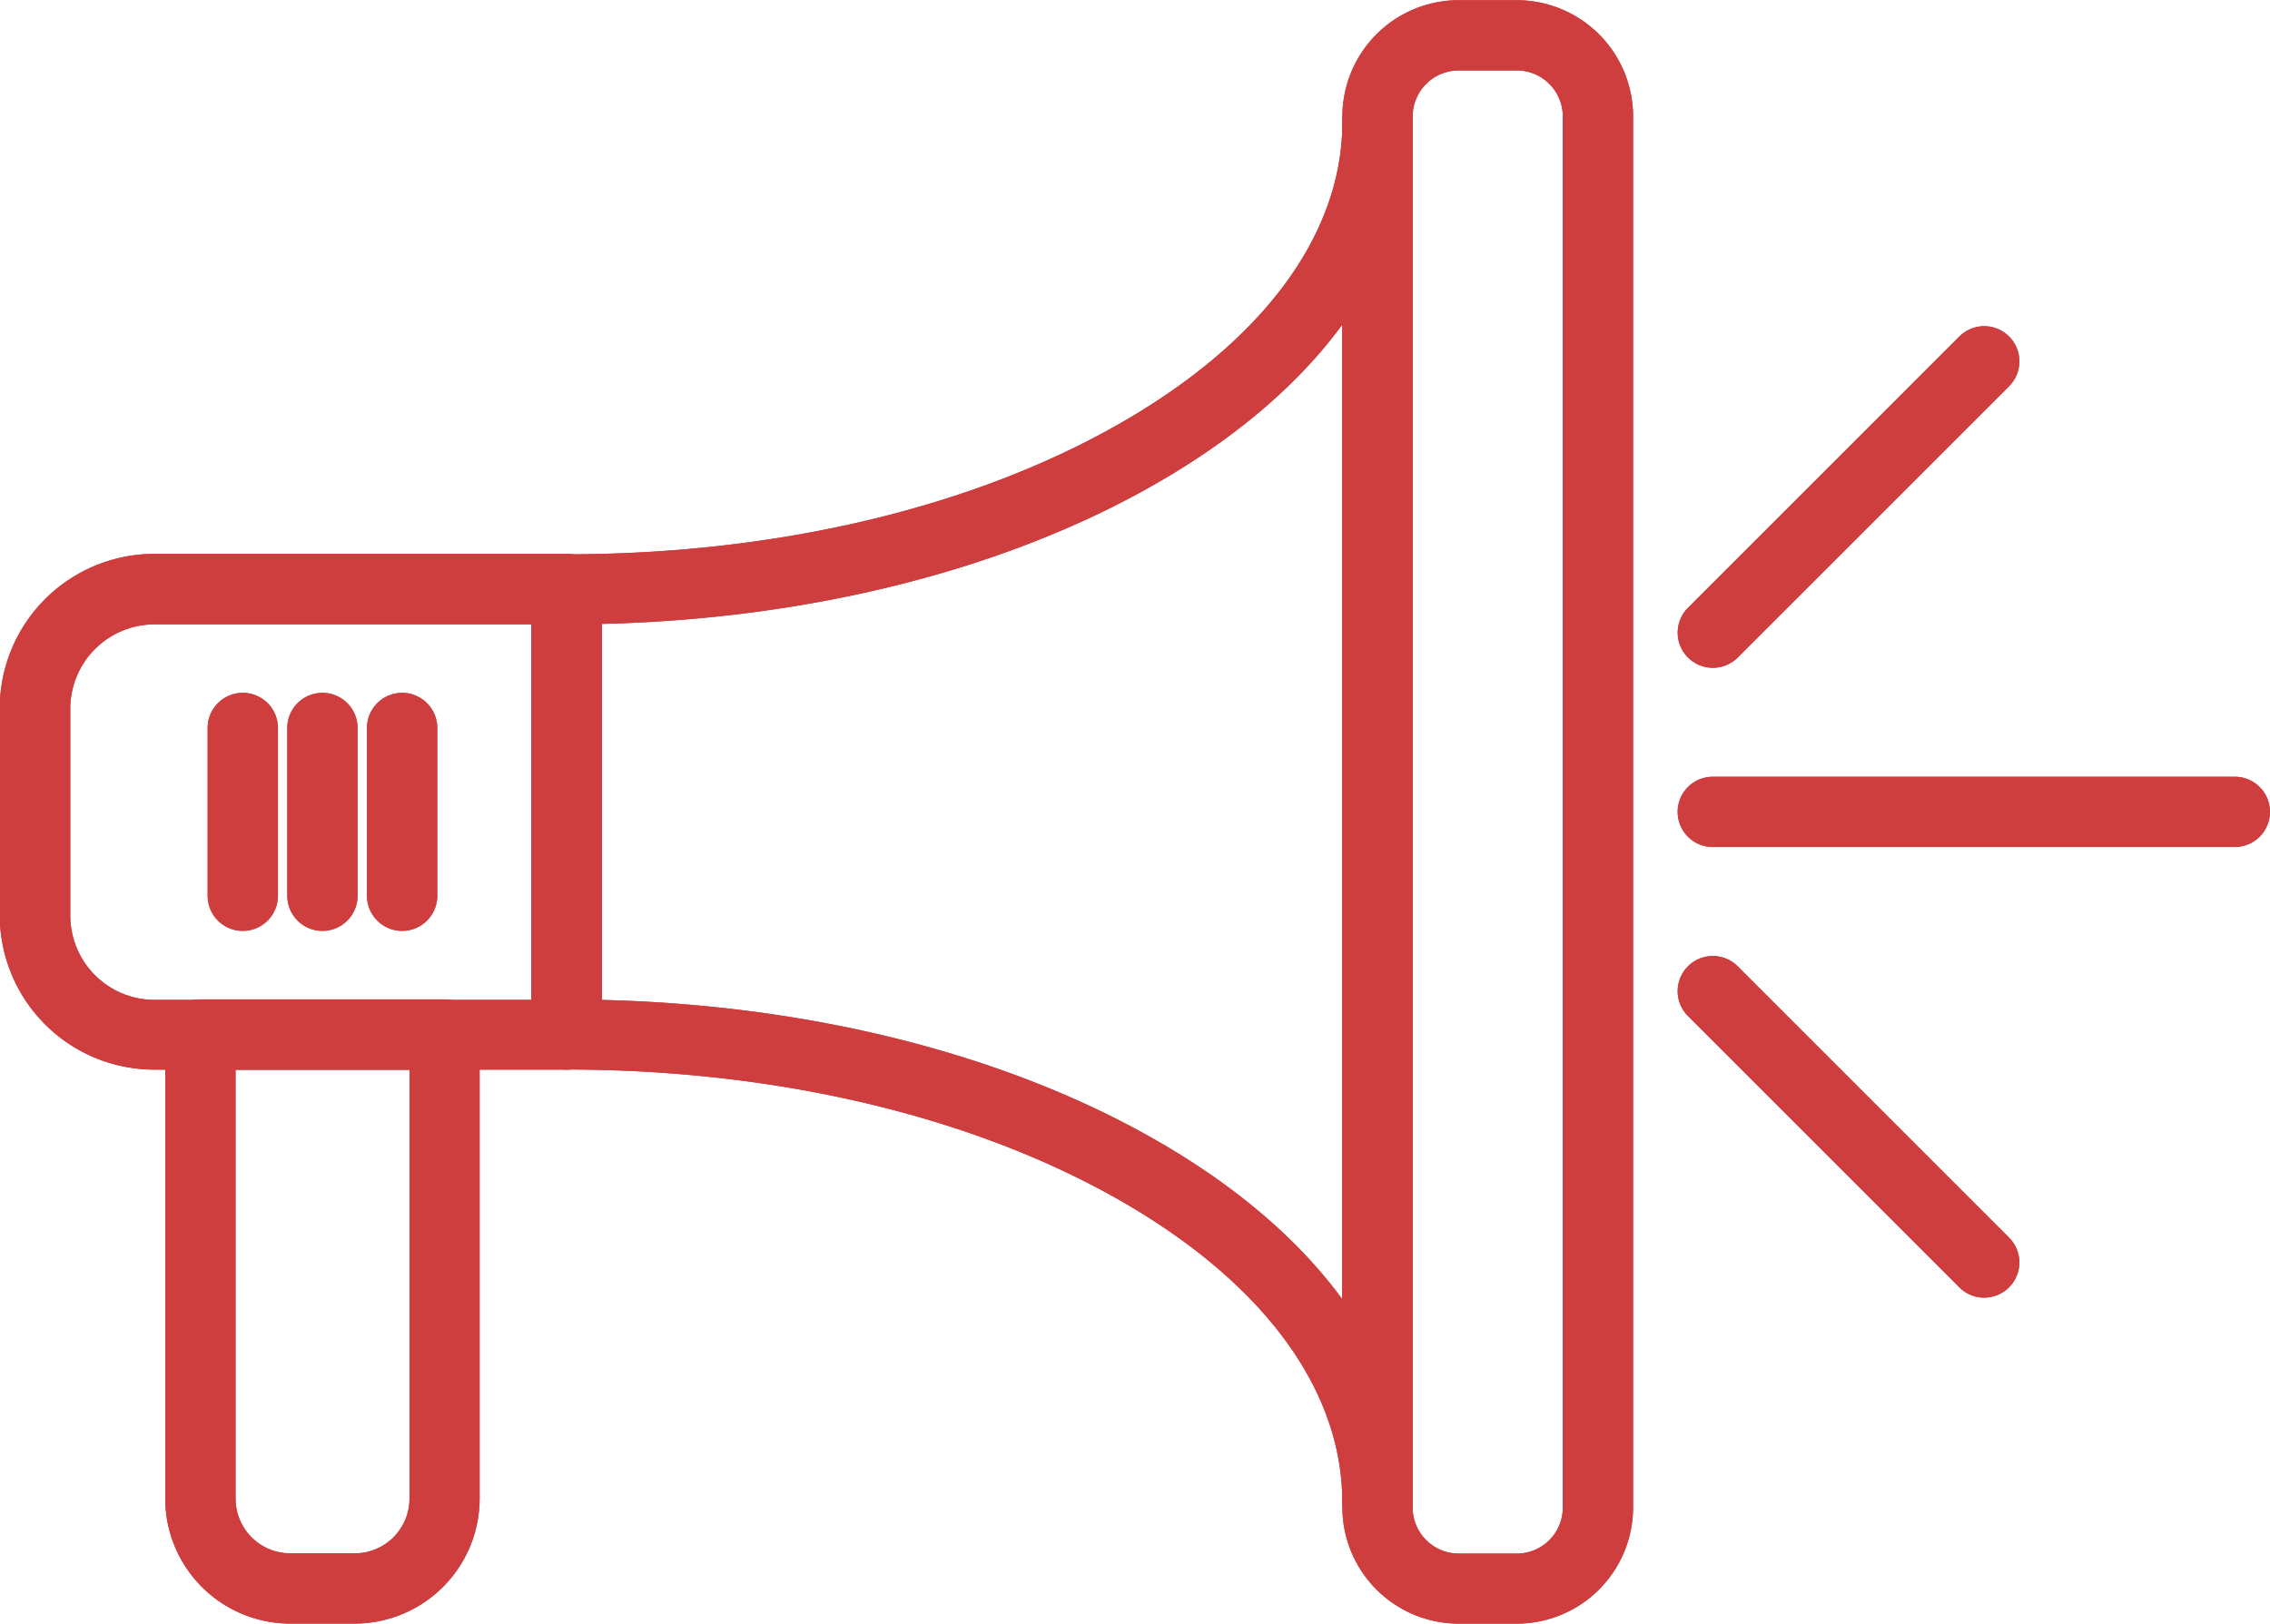 <svg id="Layer_1" data-name="Layer 1" xmlns="http://www.w3.org/2000/svg" viewBox="0 0 484.51 346.64"><defs><style>.cls-1{fill:#ce3e3e;}</style></defs><title>рупор</title><path class="cls-1" d="M294,328.11a7.5,7.5,0,0,1-7.5-7.5c0-23.86-16.67-46.62-46.94-64.08-31.57-18.2-73.7-28.23-118.63-28.23a7.5,7.5,0,0,1-7.5-7.5v-95a7.5,7.5,0,0,1,7.5-7.5c44.93,0,87.06-10,118.63-28.23C269.85,72.57,286.52,49.82,286.52,26a7.5,7.5,0,0,1,15,0V320.65A7.5,7.5,0,0,1,294,328.11ZM128.45,213.44c44.72,1.07,86.6,11.68,118.62,30.14,17,9.78,30.25,21.23,39.44,33.77V69.25c-9.2,12.54-22.48,24-39.44,33.77-32,18.47-73.9,29.08-118.62,30.14Z" transform="translate(0 0.04)"/><path class="cls-1" d="M120.95,228.32h-88a33,33,0,0,1-33-33V151.21a33,33,0,0,1,33-33h88a7.5,7.5,0,0,1,7.5,7.5v95.06A7.5,7.5,0,0,1,120.95,228.32Zm-88-95.06a18,18,0,0,0-17.95,18v44.17a18,18,0,0,0,18,18h80.5V133.26Z" transform="translate(0 0.04)"/><path class="cls-1" d="M323.75,346.6H311.34a24.85,24.85,0,0,1-24.82-24.82v-297A24.85,24.85,0,0,1,311.34,0h12.41a24.85,24.85,0,0,1,24.82,24.82v297A24.85,24.85,0,0,1,323.75,346.6ZM311.34,15a9.83,9.83,0,0,0-9.82,9.82v297a9.83,9.83,0,0,0,9.82,9.82h12.41a9.83,9.83,0,0,0,9.82-9.82v-297A9.83,9.83,0,0,0,323.75,15Z" transform="translate(0 0.04)"/><path class="cls-1" d="M75.69,346.59H61.95a26.71,26.71,0,0,1-26.68-26.68V220.82a7.5,7.5,0,0,1,7.5-7.5h52.1a7.5,7.5,0,0,1,7.5,7.5h0v99.09A26.71,26.71,0,0,1,75.69,346.59ZM50.28,228.32v91.59A11.69,11.69,0,0,0,62,331.59H75.7a11.69,11.69,0,0,0,11.7-11.68h0V228.32Z" transform="translate(0 0.04)"/><path class="cls-1" d="M51.82,198.7a7.5,7.5,0,0,1-7.5-7.5h0V155.38a7.5,7.5,0,0,1,15,0V191.2a7.5,7.5,0,0,1-7.5,7.5Z" transform="translate(0 0.04)"/><path class="cls-1" d="M68.82,198.7a7.5,7.5,0,0,1-7.5-7.5h0V155.38a7.5,7.5,0,0,1,15,0V191.2a7.5,7.5,0,0,1-7.5,7.5Z" transform="translate(0 0.04)"/><path class="cls-1" d="M85.83,198.7a7.5,7.5,0,0,1-7.5-7.5h0V155.38a7.5,7.5,0,0,1,15,0V191.2a7.5,7.5,0,0,1-7.5,7.5Z" transform="translate(0 0.04)"/><path class="cls-1" d="M477,180.79H365.58a7.5,7.5,0,0,1,0-15H477a7.5,7.5,0,0,1,0,15Z" transform="translate(0 0.04)"/><path class="cls-1" d="M365.58,142.53a7.5,7.5,0,0,1-5.3-12.8L418.21,71.8a7.5,7.5,0,1,1,10.61,10.61l-57.93,57.93A7.48,7.48,0,0,1,365.58,142.53Z" transform="translate(0 0.04)"/><path class="cls-1" d="M423.51,277a7.48,7.48,0,0,1-5.3-2.2l-57.93-57.93a7.5,7.5,0,1,1,10.61-10.61h0l57.93,57.93a7.5,7.5,0,0,1-5.3,12.8Z" transform="translate(0 0.04)"/><path class="cls-1" d="M294,328.11a7.5,7.5,0,0,1-7.5-7.5c0-23.86-16.67-46.62-46.94-64.08-31.57-18.2-73.7-28.23-118.63-28.23a7.5,7.5,0,0,1-7.5-7.5v-95a7.5,7.5,0,0,1,7.5-7.5c44.93,0,87.06-10,118.63-28.23C269.85,72.57,286.52,49.82,286.52,26a7.5,7.5,0,0,1,15,0V320.65A7.5,7.5,0,0,1,294,328.11ZM128.45,213.44c44.72,1.07,86.6,11.68,118.62,30.14,17,9.78,30.25,21.23,39.44,33.77V69.25c-9.2,12.54-22.48,24-39.44,33.77-32,18.47-73.9,29.08-118.62,30.14Z" transform="translate(0 0.04)"/><path class="cls-1" d="M120.95,228.32h-88a33,33,0,0,1-33-33V151.21a33,33,0,0,1,33-33h88a7.5,7.5,0,0,1,7.5,7.5v95.06A7.5,7.5,0,0,1,120.95,228.32Zm-88-95.06a18,18,0,0,0-17.95,18v44.17a18,18,0,0,0,18,18h80.5V133.26Z" transform="translate(0 0.04)"/><path class="cls-1" d="M323.75,346.6H311.34a24.85,24.85,0,0,1-24.82-24.82v-297A24.85,24.85,0,0,1,311.34,0h12.41a24.85,24.85,0,0,1,24.82,24.82v297A24.85,24.85,0,0,1,323.75,346.6ZM311.34,15a9.83,9.83,0,0,0-9.82,9.82v297a9.83,9.83,0,0,0,9.82,9.82h12.41a9.83,9.83,0,0,0,9.82-9.82v-297A9.83,9.83,0,0,0,323.75,15Z" transform="translate(0 0.04)"/><path class="cls-1" d="M75.69,346.59H61.95a26.71,26.71,0,0,1-26.68-26.68V220.82a7.5,7.5,0,0,1,7.5-7.5h52.1a7.5,7.5,0,0,1,7.5,7.5h0v99.09A26.71,26.71,0,0,1,75.69,346.59ZM50.28,228.32v91.59A11.69,11.69,0,0,0,62,331.59H75.7a11.69,11.69,0,0,0,11.7-11.68h0V228.32Z" transform="translate(0 0.04)"/><path class="cls-1" d="M51.82,198.7a7.5,7.5,0,0,1-7.5-7.5h0V155.38a7.5,7.5,0,0,1,15,0V191.2a7.5,7.5,0,0,1-7.5,7.5Z" transform="translate(0 0.04)"/><path class="cls-1" d="M68.82,198.7a7.5,7.5,0,0,1-7.5-7.5h0V155.38a7.5,7.5,0,0,1,15,0V191.2a7.5,7.5,0,0,1-7.5,7.5Z" transform="translate(0 0.04)"/><path class="cls-1" d="M85.83,198.7a7.5,7.5,0,0,1-7.5-7.5h0V155.38a7.5,7.5,0,0,1,15,0V191.2a7.5,7.5,0,0,1-7.5,7.5Z" transform="translate(0 0.04)"/><path class="cls-1" d="M477,180.79H365.58a7.5,7.5,0,0,1,0-15H477a7.5,7.5,0,0,1,0,15Z" transform="translate(0 0.04)"/><path class="cls-1" d="M365.58,142.53a7.5,7.5,0,0,1-5.3-12.8L418.21,71.8a7.5,7.5,0,1,1,10.61,10.61l-57.93,57.93A7.48,7.48,0,0,1,365.58,142.53Z" transform="translate(0 0.04)"/><path class="cls-1" d="M423.51,277a7.48,7.48,0,0,1-5.3-2.2l-57.93-57.93a7.5,7.5,0,1,1,10.61-10.61h0l57.93,57.93a7.5,7.5,0,0,1-5.3,12.8Z" transform="translate(0 0.04)"/></svg>